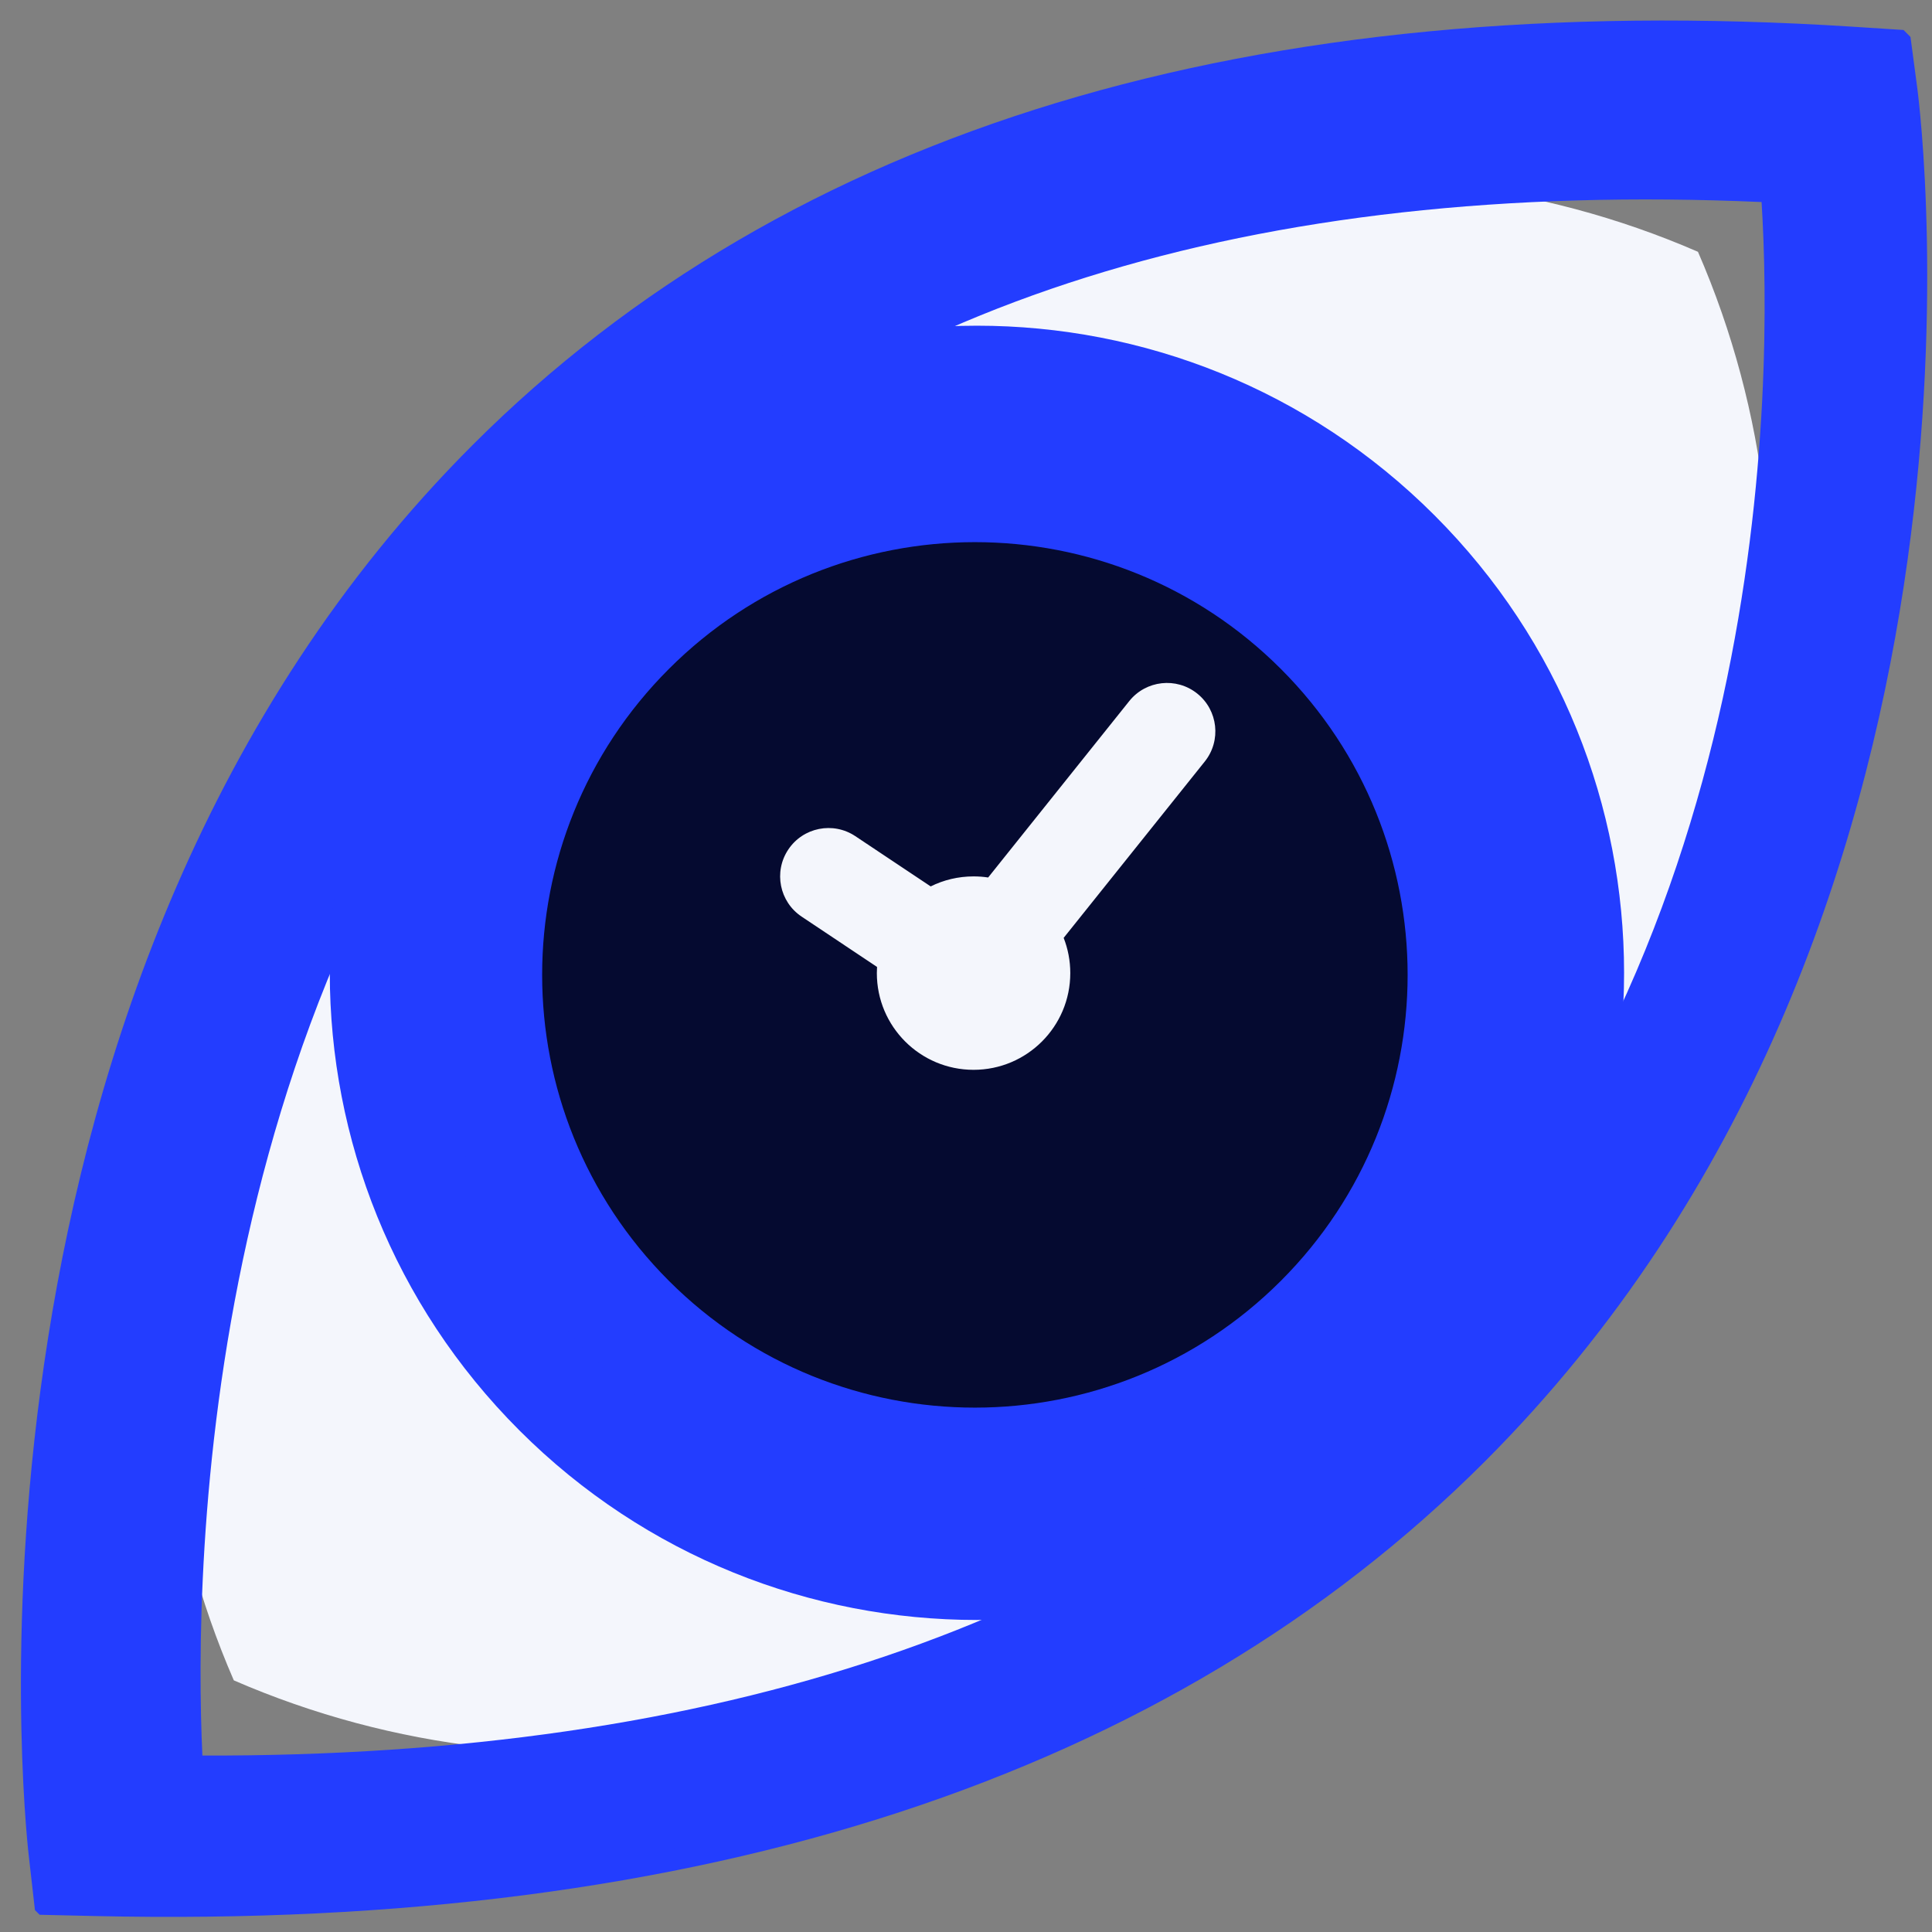 <svg xmlns="http://www.w3.org/2000/svg" xmlns:xlink="http://www.w3.org/1999/xlink" width="500" zoomAndPan="magnify" viewBox="0 0 375 375" height="500" preserveAspectRatio="xMidYMid meet" version="1.0"><rect x="0" y="0" width="375" height="375" fill="#808080" stroke="none"/><defs><clipPath id="ed9e3f18b9"><path d="M 162 34 L 344 34 L 344 217 L 162 217 Z M 162 34 " clip-rule="nonzero"/></clipPath><clipPath id="827c99bc2c"><path d="M 405.434 124.727 L 313.688 216.477 L 162.012 64.801 L 253.762 -26.945 Z M 405.434 124.727 " clip-rule="nonzero"/></clipPath><clipPath id="466b49006a"><path d="M 405.434 124.727 L 182.695 347.465 L 31.023 195.793 L 253.762 -26.945 Z M 405.434 124.727 " clip-rule="nonzero"/></clipPath><clipPath id="92b4528f27"><path d="M 31 158 L 213 158 L 213 341 L 31 341 Z M 31 158 " clip-rule="nonzero"/></clipPath><clipPath id="255a59547a"><path d="M -30.477 250.301 L 61.27 158.555 L 212.945 310.23 L 121.199 401.977 Z M -30.477 250.301 " clip-rule="nonzero"/></clipPath><clipPath id="5efc746fd0"><path d="M -30.477 250.301 L 192.262 27.562 L 343.938 179.238 L 121.199 401.977 Z M -30.477 250.301 " clip-rule="nonzero"/></clipPath><clipPath id="cdbbb086c1"><path d="M 4 3 L 375 3 L 375 373 L 4 373 Z M 4 3 " clip-rule="nonzero"/></clipPath><clipPath id="834bf8e8c6"><path d="M -93.055 270.906 L 270.754 -92.898 L 468.035 104.383 L 104.23 468.191 Z M -93.055 270.906 " clip-rule="nonzero"/></clipPath><clipPath id="7ed6f78d31"><path d="M -93.453 271.305 L 271.414 -93.562 L 468.699 103.719 L 103.832 468.586 Z M -93.453 271.305 " clip-rule="nonzero"/></clipPath><clipPath id="7ea9a52027"><path d="M 102 101 L 274 101 L 274 273 L 102 273 Z M 102 101 " clip-rule="nonzero"/></clipPath><clipPath id="131a6a76b2"><path d="M -93.055 270.906 L 270.754 -92.898 L 468.035 104.383 L 104.23 468.191 Z M -93.055 270.906 " clip-rule="nonzero"/></clipPath><clipPath id="328d411b1f"><path d="M -93.453 271.305 L 271.414 -93.562 L 468.699 103.719 L 103.832 468.586 Z M -93.453 271.305 " clip-rule="nonzero"/></clipPath><clipPath id="ea74375c6f"><path d="M 13 12 L 369 12 L 369 367 L 13 367 Z M 13 12 " clip-rule="nonzero"/></clipPath><clipPath id="ecf763649a"><path d="M -80.27 269.344 L 269.219 -80.145 L 458.547 109.184 L 109.059 458.672 Z M -80.27 269.344 " clip-rule="nonzero"/></clipPath><clipPath id="eec0dddeb7"><path d="M -80.648 269.723 L 269.898 -80.824 L 459.227 108.504 L 108.676 459.051 Z M -80.648 269.723 " clip-rule="nonzero"/></clipPath><clipPath id="96406291e9"><path d="M 107 106 L 272 106 L 272 272 L 107 272 Z M 107 106 " clip-rule="nonzero"/></clipPath><clipPath id="9d87f9320c"><path d="M -80.27 269.344 L 269.219 -80.145 L 458.547 109.184 L 109.059 458.672 Z M -80.27 269.344 " clip-rule="nonzero"/></clipPath><clipPath id="a2d201ed6a"><path d="M -80.648 269.723 L 269.898 -80.824 L 459.227 108.504 L 108.676 459.051 Z M -80.648 269.723 " clip-rule="nonzero"/></clipPath><clipPath id="6fd93090b9"><path d="M 64 63 L 316 63 L 316 315 L 64 315 Z M 64 63 " clip-rule="nonzero"/></clipPath><clipPath id="4c8da04401"><path d="M 12.004 188.828 L 189.664 11.168 L 367.324 188.828 L 189.664 366.488 Z M 12.004 188.828 " clip-rule="nonzero"/></clipPath><clipPath id="cda74e610e"><path d="M 12.004 188.828 L 189.664 11.168 L 367.324 188.828 L 189.664 366.488 Z M 12.004 188.828 " clip-rule="nonzero"/></clipPath><clipPath id="46a41635dc"><path d="M 115 115 L 260 115 L 260 260 L 115 260 Z M 115 115 " clip-rule="nonzero"/></clipPath><clipPath id="72d5e54009"><path d="M 85.832 187.496 L 187.656 85.676 L 289.477 187.496 L 187.656 289.32 Z M 85.832 187.496 " clip-rule="nonzero"/></clipPath><clipPath id="70e8ce015d"><path d="M 85.832 187.496 L 187.656 85.676 L 289.477 187.496 L 187.656 289.32 Z M 85.832 187.496 " clip-rule="nonzero"/></clipPath><clipPath id="d20a67af9c"><path d="M 97 97 L 278 97 L 278 278 L 97 278 Z M 97 97 " clip-rule="nonzero"/></clipPath><clipPath id="25f832fe11"><path d="M 60.262 187.5 L 187.539 60.219 L 314.82 187.5 L 187.539 314.777 Z M 60.262 187.5 " clip-rule="nonzero"/></clipPath><clipPath id="dc383e99d7"><path d="M 60.262 187.5 L 187.539 60.219 L 314.82 187.5 L 187.539 314.777 Z M 60.262 187.5 " clip-rule="nonzero"/></clipPath><clipPath id="8427fde59a"><path d="M 84 84 L 295 84 L 295 295 L 84 295 Z M 84 84 " clip-rule="nonzero"/></clipPath><clipPath id="0a9555682d"><path d="M 40.758 189.223 L 189.25 40.73 L 337.742 189.223 L 189.25 337.719 Z M 40.758 189.223 " clip-rule="nonzero"/></clipPath><clipPath id="ba9aa7b7ed"><path d="M 40.758 189.223 L 189.25 40.73 L 337.742 189.223 L 189.25 337.719 Z M 40.758 189.223 " clip-rule="nonzero"/></clipPath><clipPath id="b1f63adc11"><path d="M 132.258 128.527 L 246.258 128.527 L 246.258 250.027 L 132.258 250.027 Z M 132.258 128.527 " clip-rule="nonzero"/></clipPath></defs><g clip-path="url(#ed9e3f18b9)"><g clip-path="url(#827c99bc2c)"><g clip-path="url(#466b49006a)"><path fill="#f4f6fc" d="M 294.172 235.988 C 344.746 185.418 356.477 110.773 329.574 48.875 C 267.672 21.969 193.027 33.703 142.457 84.273 C 91.887 134.844 80.152 209.488 107.059 271.391 C 168.957 298.293 243.551 286.613 294.172 235.988 Z M 167.742 109.559 C 195.66 81.645 240.973 81.645 268.887 109.559 C 296.805 137.477 296.805 182.789 268.887 210.703 C 240.973 238.617 195.66 238.617 167.742 210.703 C 139.828 182.789 139.828 137.477 167.742 109.559 Z M 248.66 190.473 C 265.398 173.734 265.398 146.527 248.66 129.789 C 231.918 113.051 204.711 113.051 187.973 129.789 C 171.234 146.527 171.234 173.734 187.973 190.473 C 204.711 207.215 231.918 207.215 248.66 190.473 Z M 248.66 190.473 " fill-opacity="1" fill-rule="nonzero"/></g></g></g><g clip-path="url(#92b4528f27)"><g clip-path="url(#255a59547a)"><g clip-path="url(#5efc746fd0)"><path fill="#f4f6fc" d="M 80.785 139.043 C 30.211 189.613 18.48 264.258 45.383 326.156 C 107.285 353.062 181.93 341.328 232.5 290.758 C 283.074 240.184 294.805 165.539 267.902 103.641 C 206 76.738 131.406 88.418 80.785 139.043 Z M 207.215 265.473 C 179.301 293.387 133.988 293.387 106.07 265.473 C 78.156 237.555 78.156 192.242 106.07 164.328 C 133.988 136.41 179.301 136.41 207.215 164.328 C 235.129 192.242 235.129 237.555 207.215 265.473 Z M 126.301 184.555 C 109.559 201.297 109.559 228.504 126.301 245.242 C 143.039 261.98 170.246 261.98 186.984 245.242 C 203.727 228.504 203.727 201.297 186.984 184.555 C 170.246 167.816 143.039 167.816 126.301 184.555 Z M 126.301 184.555 " fill-opacity="1" fill-rule="nonzero"/></g></g></g><g clip-path="url(#cdbbb086c1)"><g clip-path="url(#834bf8e8c6)"><g clip-path="url(#7ed6f78d31)"><path fill="#233dff" d="M 288.156 283.727 C 226.988 344.891 136.293 374.559 18.59 371.906 L 6.883 371.637 L 5.562 360.008 C 4.785 353.133 -12.32 190.43 91.762 86.348 C 153.086 25.023 243.223 -2.281 359.672 5.188 L 370.656 5.895 L 372.105 16.805 C 372.984 23.402 392.348 179.535 288.156 283.727 Z M 31.402 345.246 C 135.531 345.523 215.488 318.473 269.195 264.766 C 349.047 184.91 348.707 67.496 346.469 31.332 C 243.652 26.797 164.375 51.66 110.723 105.309 C 30.945 185.09 29.656 307.176 31.402 345.246 Z M 31.402 345.246 " fill-opacity="1" fill-rule="nonzero"/></g></g></g><g clip-path="url(#7ea9a52027)"><g clip-path="url(#131a6a76b2)"><g clip-path="url(#328d411b1f)"><path fill="#233dff" d="M 127.117 126.801 C 93.684 160.234 93.684 214.441 127.117 247.875 C 160.551 281.309 214.758 281.309 248.195 247.875 C 281.629 214.441 281.625 160.234 248.191 126.801 C 214.758 93.371 160.555 93.367 127.117 126.801 Z M 213.062 212.746 C 199.031 226.777 176.281 226.781 162.25 212.746 C 148.215 198.715 148.219 175.965 162.25 161.934 C 176.281 147.902 199.027 147.902 213.062 161.934 C 227.094 175.969 227.094 198.715 213.062 212.746 Z M 213.062 212.746 " fill-opacity="1" fill-rule="nonzero"/></g></g></g><g clip-path="url(#ea74375c6f)"><g clip-path="url(#ecf763649a)"><g clip-path="url(#eec0dddeb7)"><path fill="#233dff" d="M 285.91 281.656 C 227.152 340.41 140.035 368.91 26.973 366.359 L 15.727 366.102 L 14.461 354.93 C 13.711 348.328 -2.719 192.043 97.258 92.062 C 156.164 33.156 242.746 6.93 354.605 14.105 L 365.156 14.781 L 366.547 25.266 C 367.391 31.602 385.992 181.574 285.91 281.656 Z M 39.281 340.754 C 139.301 341.016 216.105 315.031 267.695 263.441 C 344.398 186.738 344.074 73.957 341.922 39.215 C 243.16 34.859 167.008 58.742 115.473 110.277 C 38.844 186.91 37.605 304.184 39.281 340.754 Z M 39.281 340.754 " fill-opacity="1" fill-rule="nonzero"/></g></g></g><g clip-path="url(#96406291e9)"><g clip-path="url(#9d87f9320c)"><g clip-path="url(#a2d201ed6a)"><path fill="#233dff" d="M 131.223 130.922 C 99.105 163.039 99.109 215.105 131.223 247.219 C 163.336 279.336 215.406 279.336 247.523 247.223 C 279.637 215.105 279.633 163.039 247.52 130.922 C 215.406 98.809 163.34 98.805 131.223 130.922 Z M 213.777 213.477 C 200.301 226.957 178.445 226.957 164.965 213.477 C 151.488 200 151.488 178.145 164.969 164.668 C 178.445 151.188 200.297 151.191 213.773 164.668 C 227.254 178.148 227.258 200 213.777 213.477 Z M 213.777 213.477 " fill-opacity="1" fill-rule="nonzero"/></g></g></g><g clip-path="url(#6fd93090b9)"><g clip-path="url(#4c8da04401)"><g clip-path="url(#cda74e610e)"><path fill="#233dff" d="M 100.812 100.02 C 51.746 149.086 51.746 228.57 100.812 277.637 C 149.883 326.703 229.367 326.703 278.434 277.637 C 327.5 228.57 327.5 149.086 278.434 100.02 C 229.367 50.949 149.883 50.949 100.812 100.02 Z M 260.672 259.875 C 221.418 299.129 157.832 299.129 118.578 259.875 C 79.324 220.621 79.324 157.035 118.578 117.781 C 157.832 78.527 221.418 78.527 260.672 117.781 C 299.926 157.035 299.926 220.621 260.672 259.875 Z M 260.672 259.875 " fill-opacity="1" fill-rule="nonzero"/></g></g></g><g clip-path="url(#46a41635dc)"><g clip-path="url(#72d5e54009)"><g clip-path="url(#70e8ce015d)"><path fill="#ffffff" d="M 136.664 136.664 C 108.59 164.738 108.59 210.254 136.664 238.332 C 164.738 266.406 210.254 266.406 238.332 238.332 C 266.406 210.254 266.406 164.738 238.332 136.664 C 210.254 108.59 164.738 108.59 136.664 136.664 Z M 220.977 194.684 L 187.496 194.684 C 185.586 194.684 183.762 193.926 182.414 192.582 L 156.996 167.164 C 154.191 164.359 154.191 159.805 156.996 156.996 C 159.805 154.191 164.359 154.191 167.164 156.996 L 190.477 180.309 L 220.977 180.309 C 224.941 180.309 228.164 183.531 228.164 187.496 C 228.164 191.461 224.941 194.684 220.977 194.684 Z M 220.977 194.684 " fill-opacity="1" fill-rule="nonzero"/></g></g></g><g clip-path="url(#d20a67af9c)"><g clip-path="url(#25f832fe11)"><g clip-path="url(#dc383e99d7)"><path fill="#050a30" d="M 251.117 123.879 C 252.16 124.922 253.176 125.988 254.164 127.078 C 255.152 128.168 256.113 129.285 257.047 130.422 C 257.98 131.562 258.887 132.723 259.766 133.902 C 260.641 135.086 261.488 136.289 262.309 137.516 C 263.125 138.738 263.914 139.98 264.668 141.246 C 265.426 142.508 266.152 143.789 266.848 145.086 C 267.539 146.387 268.203 147.699 268.832 149.031 C 269.461 150.363 270.059 151.707 270.621 153.07 C 271.184 154.43 271.715 155.801 272.211 157.188 C 272.707 158.574 273.168 159.973 273.598 161.383 C 274.023 162.793 274.414 164.211 274.773 165.637 C 275.133 167.066 275.453 168.504 275.742 169.945 C 276.027 171.391 276.281 172.84 276.496 174.297 C 276.711 175.754 276.891 177.215 277.035 178.68 C 277.18 180.145 277.289 181.613 277.363 183.086 C 277.434 184.555 277.469 186.027 277.469 187.5 C 277.469 188.973 277.434 190.441 277.363 191.914 C 277.289 193.383 277.18 194.852 277.035 196.316 C 276.891 197.785 276.711 199.246 276.496 200.699 C 276.281 202.156 276.027 203.609 275.742 205.051 C 275.453 206.496 275.133 207.934 274.773 209.359 C 274.414 210.789 274.023 212.207 273.598 213.617 C 273.168 215.023 272.707 216.422 272.211 217.809 C 271.715 219.195 271.184 220.57 270.621 221.93 C 270.059 223.289 269.461 224.637 268.832 225.965 C 268.203 227.297 267.539 228.613 266.848 229.91 C 266.152 231.211 265.426 232.492 264.668 233.754 C 263.914 235.016 263.125 236.262 262.309 237.484 C 261.488 238.707 260.641 239.91 259.766 241.094 C 258.887 242.277 257.98 243.438 257.047 244.574 C 256.113 245.715 255.152 246.828 254.164 247.918 C 253.176 249.012 252.16 250.078 251.117 251.117 C 250.078 252.16 249.012 253.176 247.918 254.164 C 246.828 255.152 245.715 256.113 244.574 257.047 C 243.438 257.98 242.277 258.887 241.094 259.766 C 239.91 260.641 238.707 261.488 237.484 262.309 C 236.262 263.125 235.016 263.914 233.754 264.668 C 232.492 265.426 231.211 266.152 229.91 266.848 C 228.613 267.539 227.297 268.203 225.965 268.832 C 224.637 269.461 223.289 270.059 221.93 270.621 C 220.57 271.184 219.195 271.715 217.809 272.211 C 216.422 272.707 215.023 273.168 213.617 273.598 C 212.207 274.023 210.789 274.414 209.359 274.773 C 207.934 275.133 206.496 275.453 205.051 275.742 C 203.609 276.027 202.156 276.281 200.699 276.496 C 199.246 276.711 197.785 276.891 196.316 277.035 C 194.852 277.18 193.383 277.289 191.914 277.363 C 190.441 277.434 188.973 277.469 187.5 277.469 C 186.027 277.469 184.555 277.434 183.086 277.363 C 181.613 277.289 180.145 277.18 178.68 277.035 C 177.215 276.891 175.754 276.711 174.297 276.496 C 172.84 276.281 171.391 276.027 169.945 275.742 C 168.504 275.453 167.066 275.133 165.637 274.773 C 164.211 274.414 162.793 274.023 161.383 273.598 C 159.973 273.168 158.574 272.707 157.188 272.211 C 155.801 271.715 154.43 271.184 153.07 270.621 C 151.707 270.059 150.363 269.461 149.031 268.832 C 147.699 268.203 146.387 267.539 145.086 266.848 C 143.789 266.152 142.508 265.426 141.246 264.668 C 139.98 263.914 138.738 263.125 137.516 262.309 C 136.289 261.488 135.086 260.641 133.902 259.766 C 132.723 258.887 131.562 257.98 130.422 257.047 C 129.285 256.113 128.168 255.152 127.078 254.164 C 125.988 253.176 124.922 252.16 123.879 251.117 C 122.84 250.078 121.824 249.012 120.836 247.918 C 119.848 246.828 118.887 245.715 117.949 244.574 C 117.016 243.438 116.109 242.277 115.234 241.094 C 114.355 239.91 113.508 238.707 112.691 237.484 C 111.875 236.262 111.086 235.016 110.328 233.754 C 109.57 232.492 108.848 231.211 108.152 229.91 C 107.457 228.613 106.797 227.297 106.168 225.965 C 105.539 224.637 104.941 223.289 104.379 221.93 C 103.812 220.57 103.285 219.195 102.789 217.809 C 102.293 216.422 101.832 215.027 101.402 213.617 C 100.977 212.207 100.582 210.789 100.227 209.359 C 99.867 207.934 99.543 206.496 99.258 205.051 C 98.969 203.609 98.719 202.156 98.504 200.699 C 98.285 199.246 98.105 197.785 97.961 196.316 C 97.816 194.852 97.711 193.383 97.637 191.914 C 97.566 190.441 97.527 188.973 97.527 187.5 C 97.527 186.027 97.566 184.555 97.637 183.086 C 97.711 181.613 97.816 180.145 97.961 178.68 C 98.105 177.215 98.285 175.754 98.504 174.297 C 98.719 172.84 98.969 171.391 99.258 169.945 C 99.543 168.504 99.867 167.066 100.227 165.637 C 100.582 164.211 100.977 162.793 101.402 161.383 C 101.832 159.973 102.293 158.574 102.789 157.188 C 103.285 155.801 103.812 154.43 104.379 153.07 C 104.941 151.707 105.539 150.363 106.168 149.031 C 106.797 147.699 107.457 146.387 108.152 145.086 C 108.848 143.789 109.57 142.508 110.328 141.246 C 111.086 139.98 111.875 138.738 112.691 137.516 C 113.508 136.289 114.355 135.086 115.234 133.902 C 116.109 132.723 117.016 131.562 117.949 130.422 C 118.887 129.285 119.848 128.168 120.836 127.078 C 121.824 125.988 122.84 124.922 123.879 123.879 C 124.922 122.84 125.988 121.824 127.078 120.836 C 128.168 119.848 129.285 118.887 130.422 117.949 C 131.562 117.016 132.723 116.109 133.902 115.234 C 135.086 114.355 136.289 113.508 137.516 112.691 C 138.738 111.875 139.98 111.086 141.246 110.328 C 142.508 109.57 143.789 108.848 145.086 108.152 C 146.387 107.457 147.699 106.797 149.031 106.168 C 150.363 105.539 151.707 104.941 153.07 104.379 C 154.43 103.812 155.801 103.285 157.188 102.789 C 158.574 102.293 159.973 101.828 161.383 101.402 C 162.793 100.977 164.211 100.582 165.637 100.227 C 167.066 99.867 168.504 99.543 169.945 99.258 C 171.391 98.969 172.84 98.719 174.297 98.504 C 175.754 98.285 177.215 98.105 178.68 97.961 C 180.145 97.816 181.613 97.711 183.086 97.637 C 184.555 97.566 186.027 97.527 187.5 97.527 C 188.973 97.527 190.441 97.566 191.914 97.637 C 193.383 97.711 194.852 97.816 196.316 97.961 C 197.785 98.105 199.246 98.285 200.699 98.504 C 202.156 98.719 203.609 98.969 205.051 99.258 C 206.496 99.543 207.934 99.867 209.359 100.227 C 210.789 100.582 212.207 100.977 213.617 101.402 C 215.023 101.832 216.422 102.293 217.809 102.789 C 219.195 103.285 220.57 103.812 221.93 104.379 C 223.289 104.941 224.637 105.539 225.965 106.168 C 227.297 106.797 228.613 107.457 229.91 108.152 C 231.211 108.848 232.492 109.57 233.754 110.328 C 235.016 111.086 236.262 111.875 237.484 112.691 C 238.707 113.508 239.91 114.355 241.094 115.234 C 242.277 116.109 243.438 117.016 244.574 117.949 C 245.715 118.887 246.828 119.848 247.918 120.836 C 249.012 121.824 250.078 122.84 251.117 123.879 Z M 251.117 123.879 " fill-opacity="1" fill-rule="nonzero"/></g></g></g><g clip-path="url(#8427fde59a)"><g clip-path="url(#0a9555682d)"><g clip-path="url(#ba9aa7b7ed)"><path fill="#233dff" d="M 114.992 114.992 C 73.977 156.004 73.977 222.445 114.992 263.457 C 156.004 304.473 222.445 304.473 263.457 263.457 C 304.473 222.445 304.473 156.004 263.457 114.992 C 222.445 73.977 156.004 73.977 114.992 114.992 Z M 248.613 248.613 C 215.801 281.422 162.648 281.422 129.836 248.613 C 97.027 215.801 97.027 162.648 129.836 129.836 C 162.648 97.027 215.801 97.027 248.613 129.836 C 281.422 162.648 281.422 215.801 248.613 248.613 Z M 248.613 248.613 " fill-opacity="1" fill-rule="nonzero"/></g></g></g><g clip-path="url(#b1f63adc11)"><path fill="#f4f6fc" d="M 188.969 85.629 C 245.992 85.629 292.219 131.855 292.219 188.879 C 292.219 245.906 245.992 292.133 188.969 292.133 C 131.945 292.133 85.719 245.906 85.719 188.879 C 85.719 131.855 131.945 85.629 188.969 85.629 Z M 198.359 104.918 L 198.355 113.789 C 198.355 118.973 194.152 123.176 188.969 123.176 C 183.785 123.176 179.582 118.973 179.582 113.789 L 179.586 104.918 C 140.426 109.246 109.332 140.34 105.004 179.496 L 113.875 179.496 C 119.059 179.496 123.262 183.695 123.262 188.879 C 123.262 194.066 119.059 198.266 113.875 198.266 L 105.008 198.273 C 109.336 237.43 140.43 268.516 179.586 272.844 L 179.582 263.973 C 179.582 258.789 183.785 254.586 188.969 254.586 C 194.152 254.586 198.355 258.789 198.355 263.973 L 198.359 272.844 C 237.512 268.512 268.598 237.426 272.93 198.273 L 264.059 198.266 C 258.875 198.266 254.672 194.066 254.672 188.879 C 254.672 183.695 258.875 179.496 264.059 179.496 L 272.93 179.496 C 268.605 140.34 237.516 109.25 198.359 104.918 Z M 232.379 134.617 C 236.426 137.855 237.082 143.766 233.844 147.812 L 206.457 182.039 C 207.285 184.16 207.742 186.465 207.742 188.879 C 207.742 199.25 199.336 207.652 188.969 207.652 C 178.602 207.652 170.195 199.25 170.195 188.879 C 170.195 188.48 170.207 188.078 170.234 187.684 L 155.602 177.918 C 151.289 175.043 150.125 169.215 153 164.902 C 155.875 160.586 161.703 159.422 166.016 162.297 L 180.645 172.051 C 183.152 170.805 185.98 170.109 188.969 170.109 C 189.93 170.109 190.875 170.18 191.801 170.32 L 219.184 136.086 C 222.422 132.035 228.332 131.379 232.379 134.617 Z M 232.379 134.617 " fill-opacity="1" fill-rule="nonzero"/></g></svg>